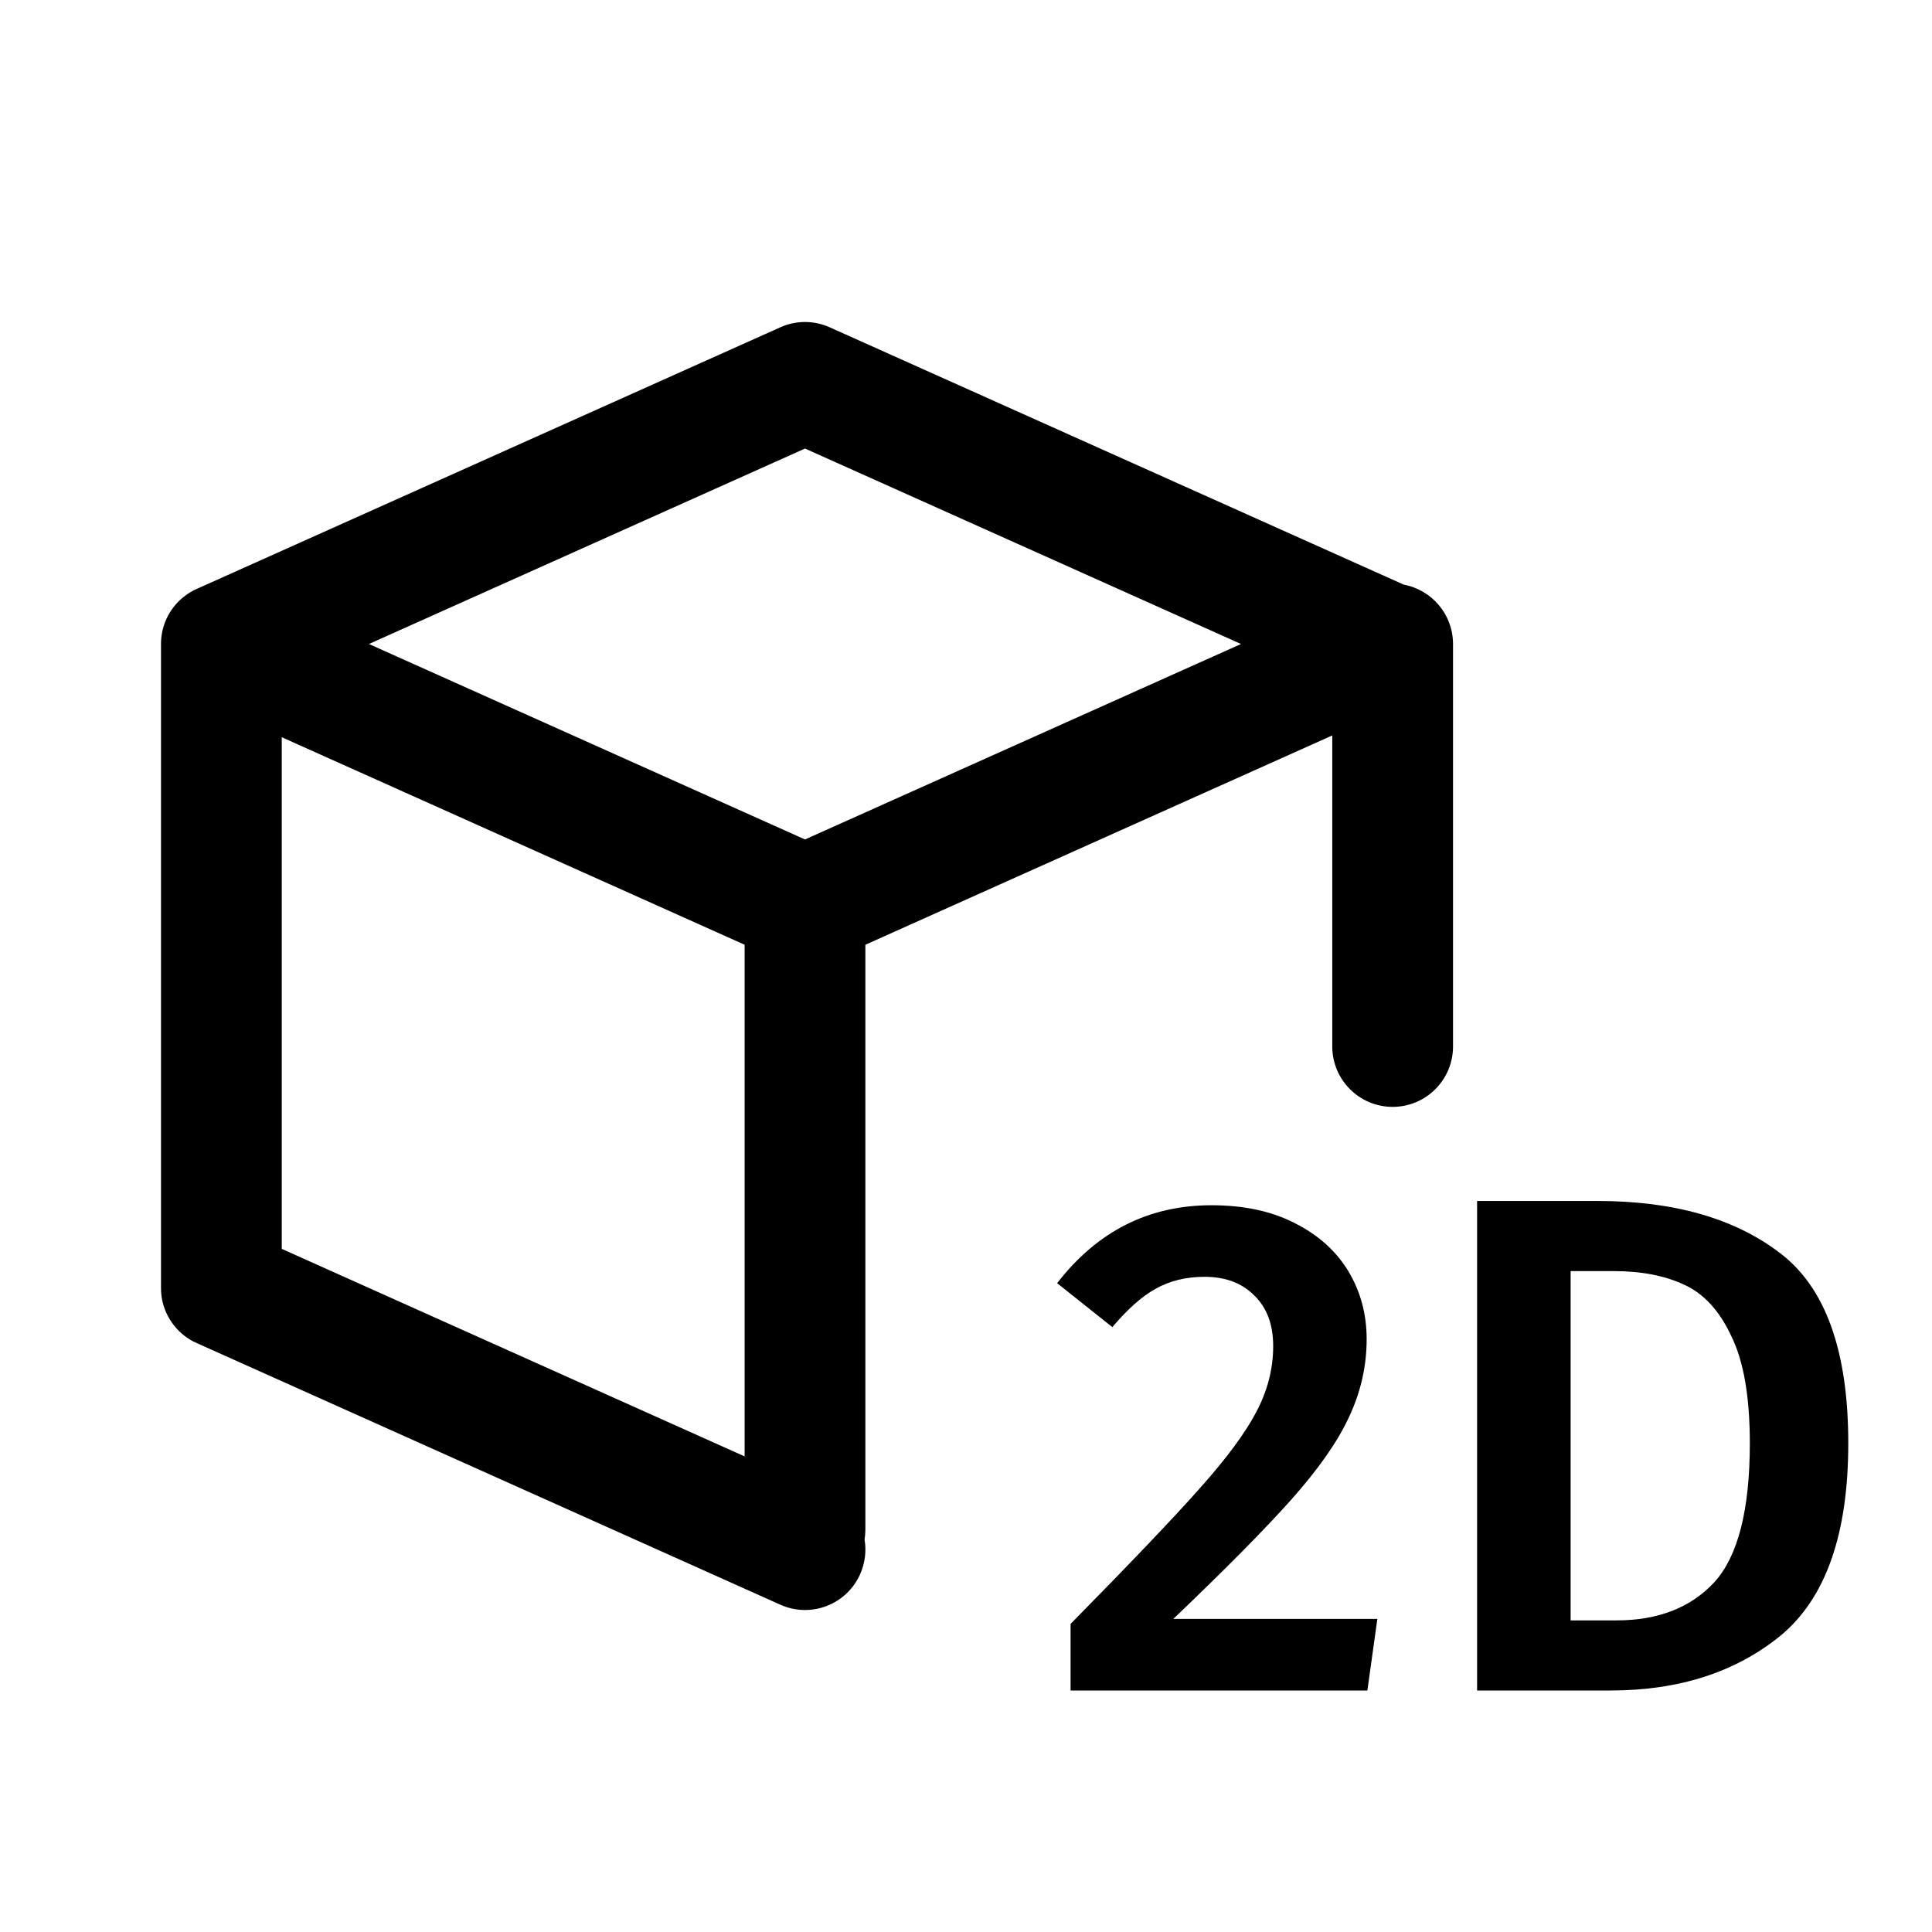 <svg xmlns="http://www.w3.org/2000/svg" width="24" height="24" fill="none" version="1.1" viewBox="0 0 24 24"><path fill="currentColor" fill-rule="evenodd" d="M9.693 4.066C9.888 3.978 10.112 3.978 10.307 4.066L17.439 7.263C17.787 7.328 18.05 7.633 18.05 8V13C18.05 13.414 17.714 13.75 17.3 13.75C16.886 13.75 16.55 13.414 16.55 13V9.136L10.75 11.736V19C10.75 19.043 10.746 19.084 10.74 19.125C10.764 19.266 10.747 19.416 10.684 19.557C10.515 19.935 10.071 20.104 9.693 19.934L2.459 16.691C2.42 16.675 2.383 16.656 2.349 16.634C2.168 16.519 2.039 16.328 2.007 16.107C2.002 16.066 1.999 16.025 2 15.983V8C2 7.812 2.069 7.64 2.184 7.508C2.214 7.473 2.248 7.441 2.285 7.412C2.337 7.37 2.396 7.335 2.459 7.309L9.693 4.066ZM3.5 15.514L9.25 18.092V11.736L3.5 9.158V15.514ZM4.583 8L10 10.428L15.416 8L10 5.572L4.583 8Z" clip-rule="evenodd"/><path fill="currentColor" fill-rule="evenodd" d="M19.845 14.919C20.789 14.919 21.543 15.133 22.107 15.562C22.676 15.99 22.96 16.779 22.96 17.929C22.96 19.055 22.681 19.85 22.124 20.314C21.567 20.771 20.86 21 20.003 21H18.349V14.919H19.845ZM20.919 15.958C20.678 15.846 20.388 15.79 20.047 15.79H19.511V20.129H20.082C20.599 20.129 21.004 19.97 21.297 19.654C21.59 19.331 21.737 18.756 21.737 17.929C21.737 17.354 21.661 16.911 21.508 16.6C21.361 16.283 21.165 16.069 20.919 15.958Z" clip-rule="evenodd"/><path fill="currentColor" d="M16.08 15.192C15.793 15.045 15.449 14.972 15.05 14.972C14.27 14.972 13.631 15.295 13.132 15.94L13.818 16.486C14.006 16.263 14.185 16.104 14.355 16.01C14.531 15.911 14.733 15.861 14.962 15.861C15.22 15.861 15.426 15.937 15.578 16.09C15.737 16.242 15.816 16.453 15.816 16.723C15.816 17.005 15.745 17.278 15.605 17.542C15.47 17.8 15.238 18.114 14.909 18.483C14.587 18.847 14.05 19.41 13.299 20.173V21H16.986L17.11 20.111H14.575C15.22 19.495 15.71 19 16.045 18.624C16.379 18.248 16.617 17.908 16.758 17.603C16.904 17.292 16.977 16.97 16.977 16.635C16.977 16.324 16.901 16.043 16.749 15.79C16.596 15.538 16.373 15.339 16.08 15.192Z"/></svg>